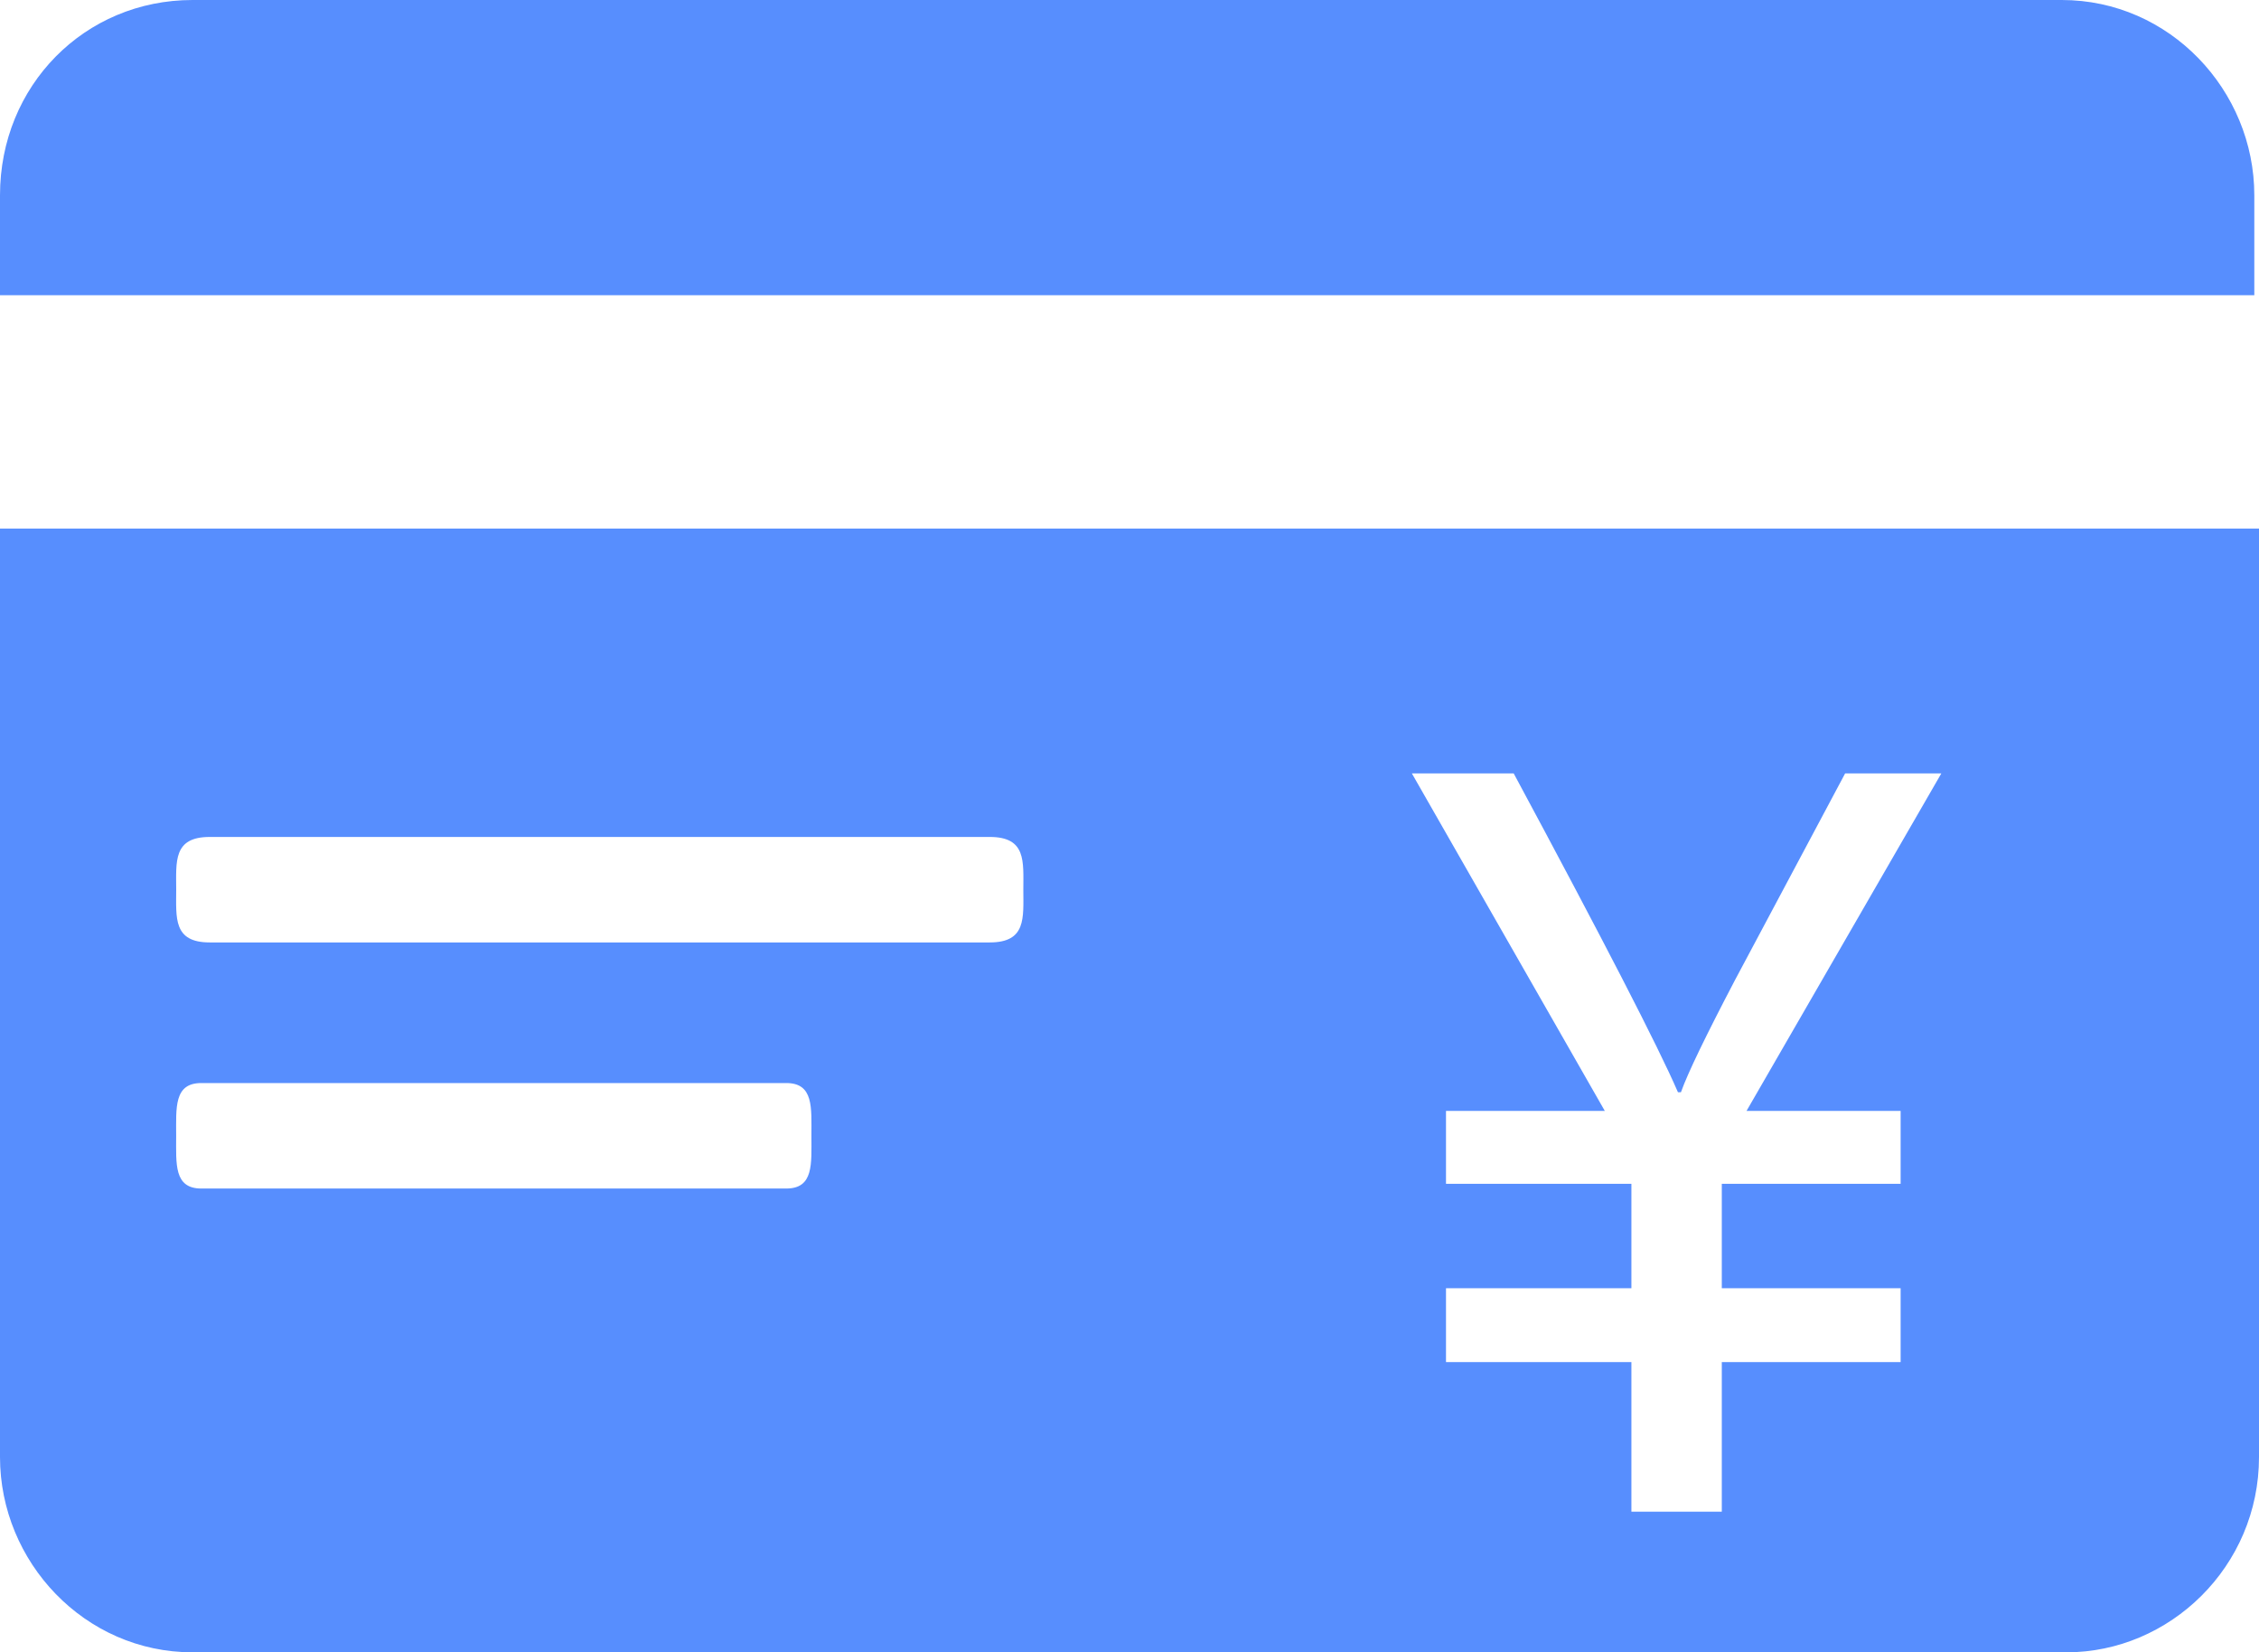<?xml version="1.0" encoding="UTF-8"?>
<svg width="67px" height="49px" viewBox="0 0 67 49" version="1.1" xmlns="http://www.w3.org/2000/svg" xmlns:xlink="http://www.w3.org/1999/xlink">
    <!-- Generator: Sketch 46.2 (44496) - http://www.bohemiancoding.com/sketch -->
    <title>加油卡充值</title>
    <desc>Created with Sketch.</desc>
    <defs></defs>
    <g id="Page-1" stroke="none" stroke-width="1" fill="none" fill-rule="evenodd">
        <g id="首页" transform="translate(-91, -795)" fill-rule="nonzero" fill="#578EFE">
            <g id="加油卡充值" transform="translate(91, 795)">
                <path d="M66.861,5.79 C66.861,2.683 64.353,0 61.15,0 L5.711,0 C2.507,0 7.10542736e-15,2.542 7.10542736e-15,5.79 L7.10542736e-15,8.755 L66.861,8.755 L66.861,5.79 L66.861,5.79 Z M0,15.674 L0,43.21 C0,46.317 2.507,49 5.711,49 L61.289,49 C64.353,49 67,46.458 67,43.21 L67,15.674 L0,15.674 Z M29.356,27.948 L6.22,27.948 C5.131,27.948 5.226,27.218 5.226,26.384 C5.226,25.55 5.131,24.82 6.22,24.82 L29.356,24.82 C30.445,24.82 30.351,25.55 30.351,26.384 C30.351,27.218 30.445,27.948 29.356,27.948 Z M23.32,35.246 L5.971,35.246 C5.154,35.246 5.225,34.516 5.225,33.682 C5.225,32.848 5.155,32.118 5.971,32.118 L23.32,32.118 C24.137,32.118 24.066,32.848 24.066,33.682 C24.066,34.516 24.137,35.246 23.32,35.246 Z M48.386,44.83 L48.386,40.393 L42.887,40.393 L42.887,38.203 L48.386,38.203 L48.386,35.106 L42.887,35.106 L42.887,32.944 L47.597,32.944 L41.875,22.936 L44.895,22.936 C47.551,27.874 49.187,31.05 49.76,32.376 L49.767,32.391 L49.855,32.391 L49.861,32.375 C50.055,31.83 50.593,30.715 51.46,29.061 L54.725,22.936 L57.578,22.936 L51.822,32.907 L51.801,32.944 L56.371,32.944 L56.371,35.106 L51.067,35.106 L51.067,38.203 L56.371,38.203 L56.371,40.393 L51.067,40.393 L51.067,44.83 L48.386,44.83 Z" id="Shape"></path>
            </g>
        </g>
    </g>
</svg>